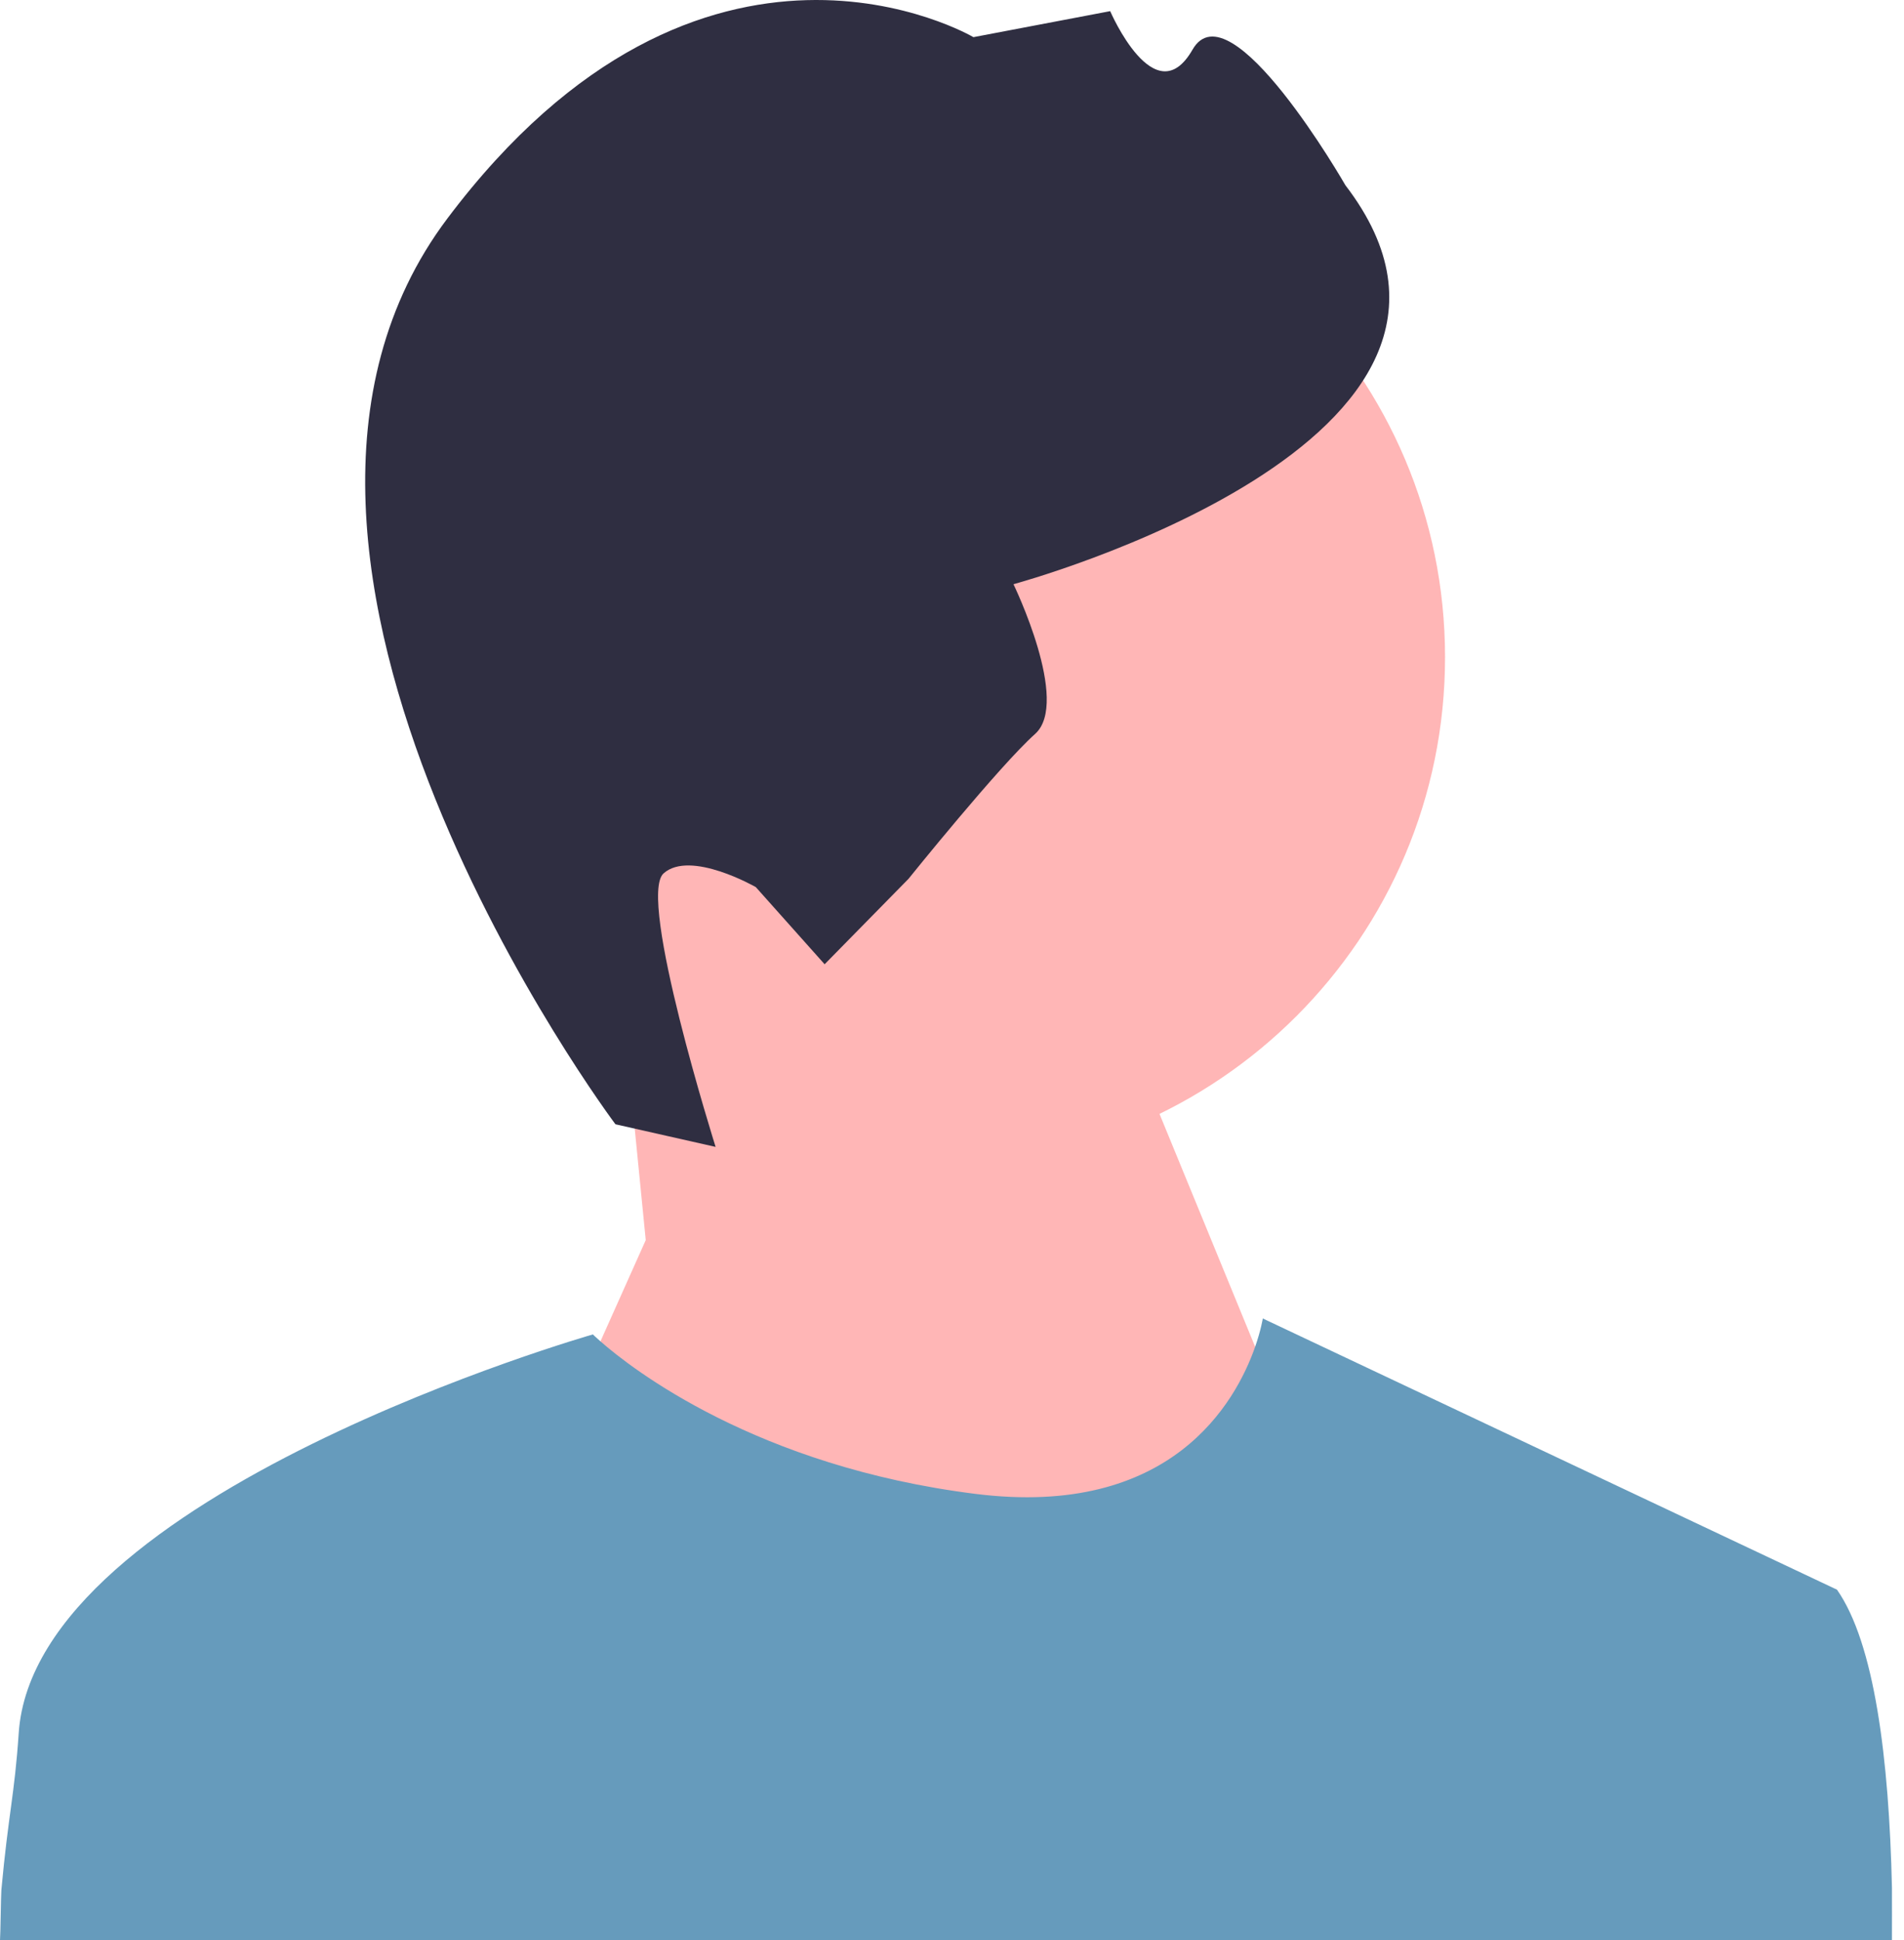 <svg width="158" height="161" viewBox="0 0 158 161" fill="none" xmlns="http://www.w3.org/2000/svg">
<path d="M77.776 96.665C101.048 96.665 119.914 77.8 119.914 54.528C119.914 31.256 101.048 12.39 77.776 12.39C54.504 12.39 35.639 31.256 35.639 54.528C35.639 77.8 54.504 96.665 77.776 96.665Z" fill="#FFB6B6"/>
<path d="M53.586 102.897L51.682 83.653L89.697 76.545L112.145 131.2L74 159.5L45.29 121.44L53.586 102.897Z" fill="#FFB6B6"/>
<path d="M51.072 93.286L59.383 95.163C59.383 95.163 52.85 74.446 55.067 72.468C57.285 70.49 62.719 73.607 62.719 73.607L68.43 80.009L75.385 72.927C75.385 72.927 82.937 63.537 85.894 60.9C88.85 58.263 84.101 48.474 84.101 48.474C84.101 48.474 127.968 36.645 111.645 15.369C111.645 15.369 102.075 -1.313 98.958 4.121C95.842 9.556 92.126 0.925 92.126 0.925L80.778 3.083C80.778 3.083 58.382 -10.122 37.126 18.127C15.869 46.377 51.072 93.286 51.072 93.286Z" fill="#2F2E41"/>
<path d="M157.001 161C133.5 161 104 161 74 161C45.5 161 25.5 161 0 161C0.039 160.59 0.078 157.245 0.112 156.84C0.693 150.496 1.21 148.928 1.552 143.813C2.874 123.957 49.199 110.723 49.199 110.723C49.199 110.723 49.409 110.933 49.829 111.299C52.386 113.543 62.765 121.683 80.967 123.957C97.198 125.987 102.541 116.359 104.157 111.748C104.645 110.342 104.791 109.4 104.791 109.4L152.438 131.902C155.547 136.342 156.762 145.907 157.001 156.657C157.011 157.101 156.996 160.551 157.001 161Z" fill="#669BBC"/>
</svg>
